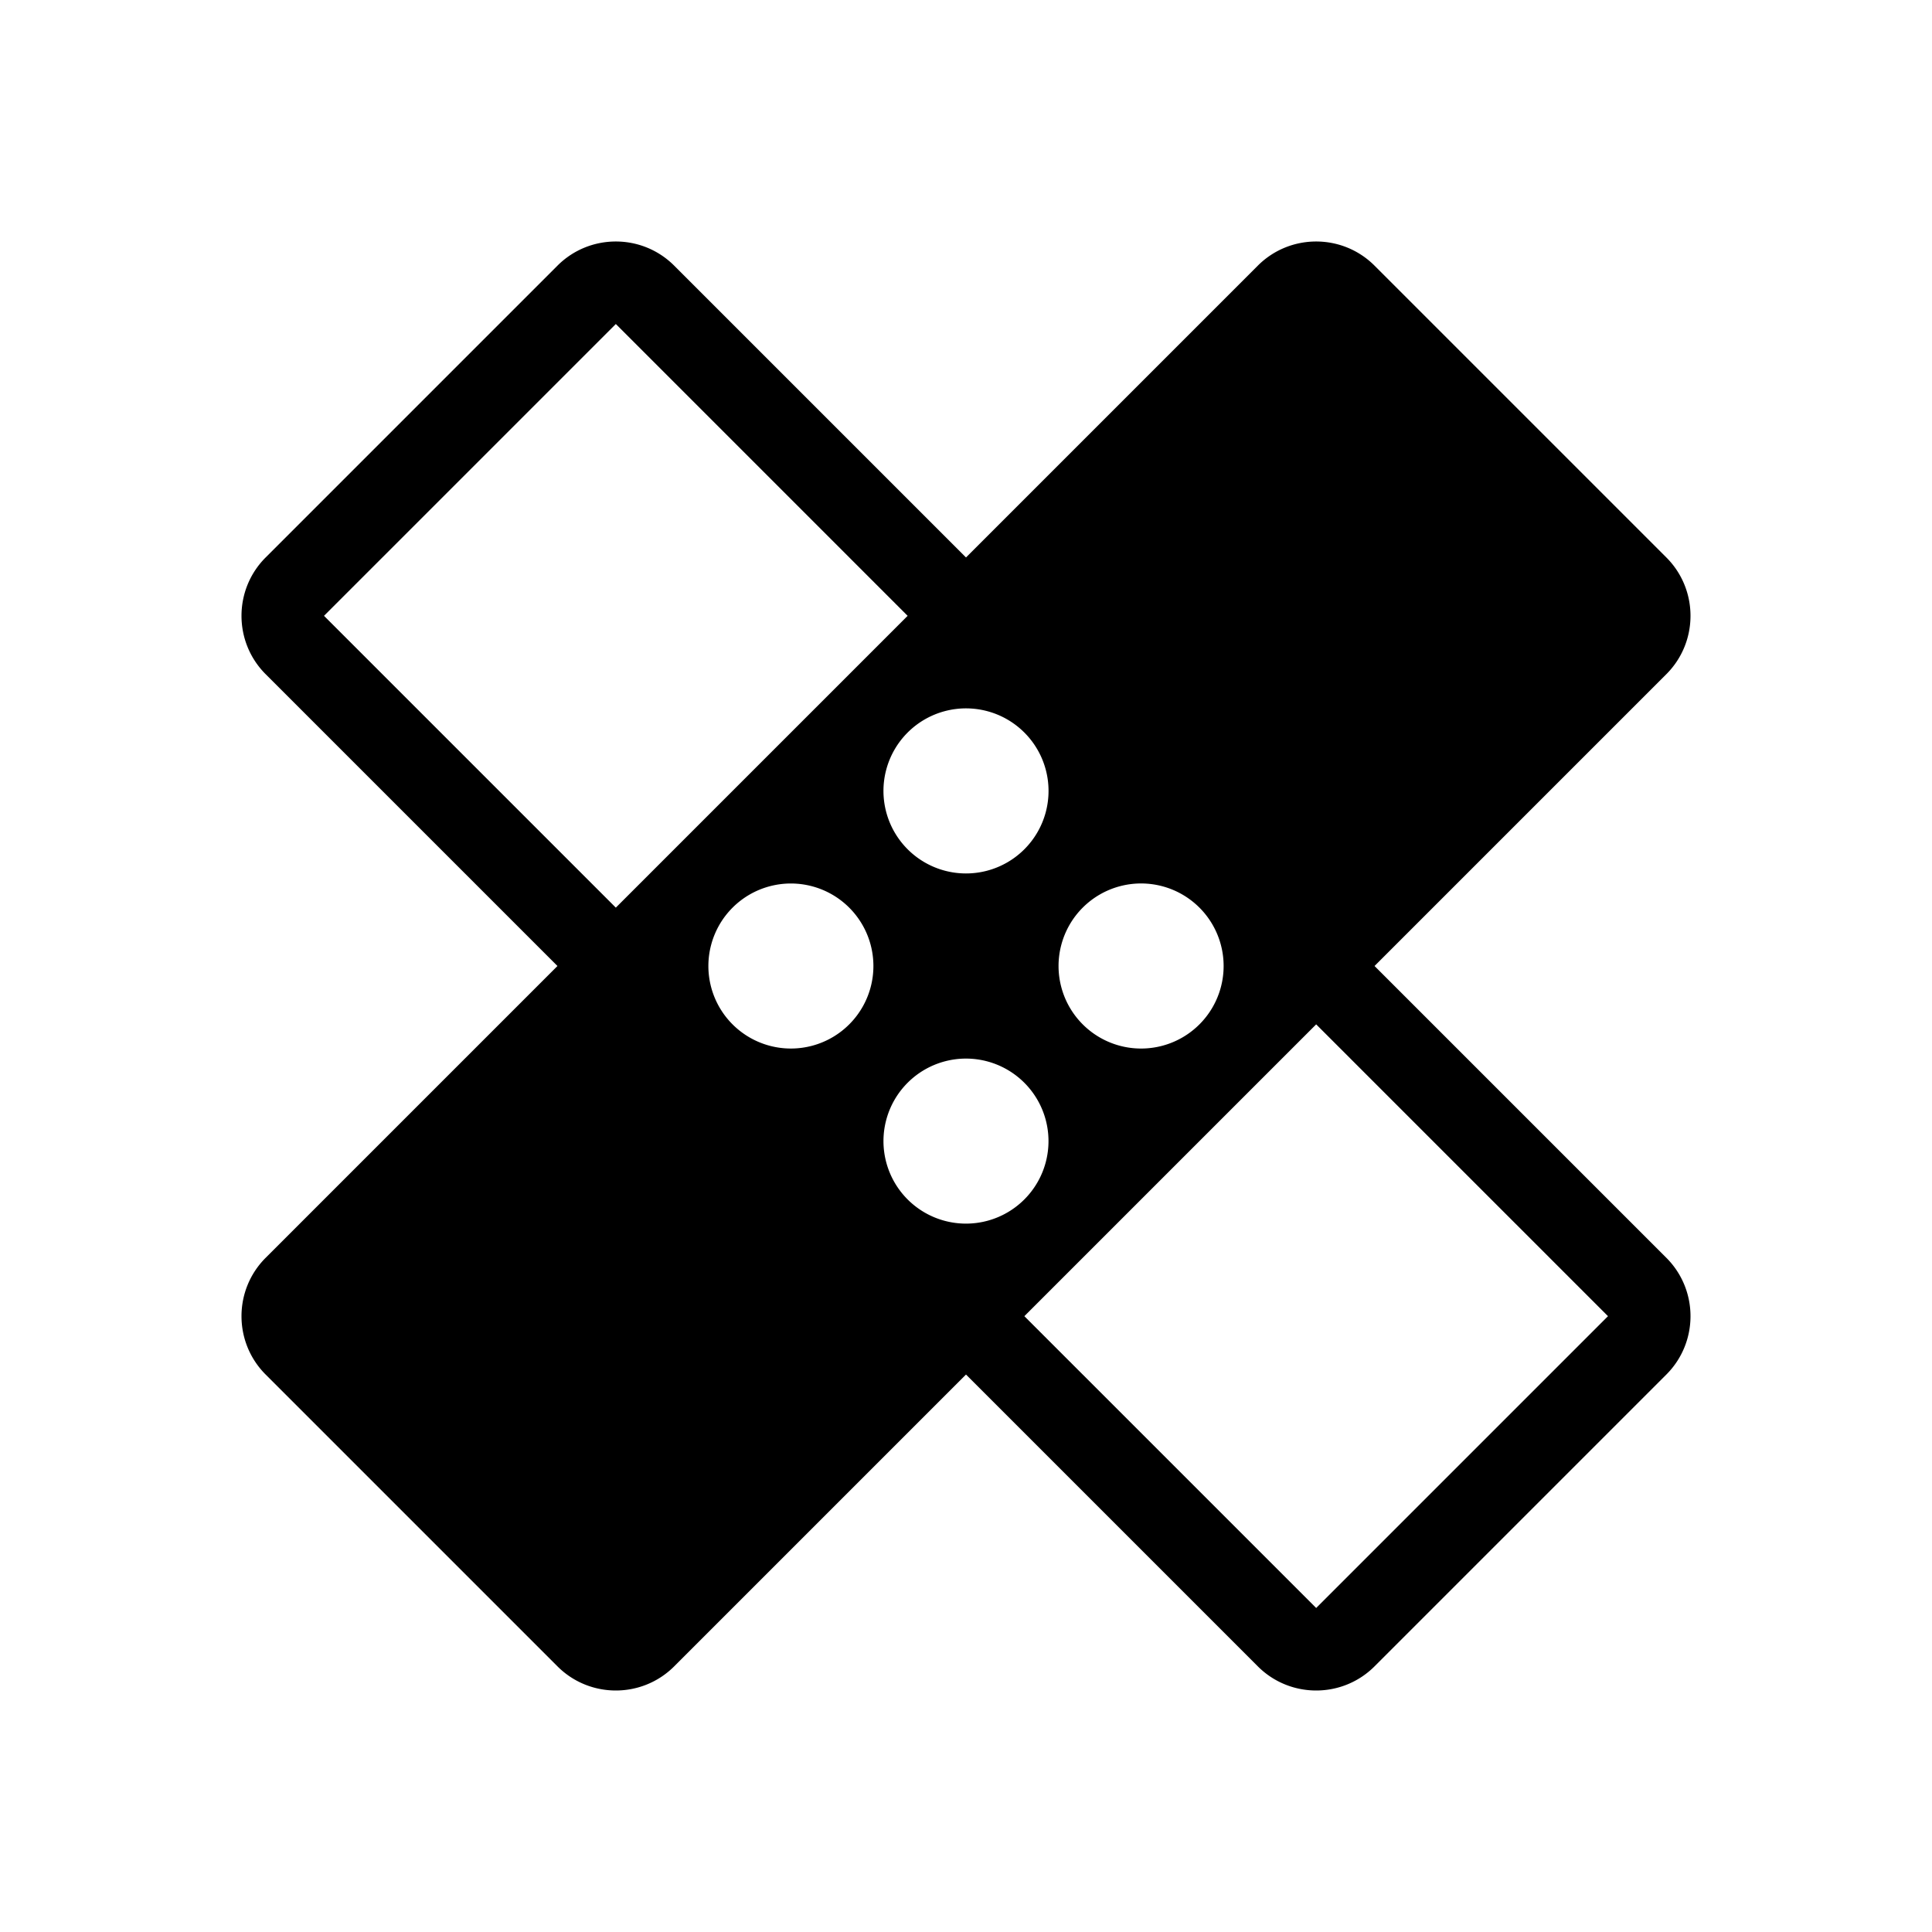 <svg xmlns="http://www.w3.org/2000/svg" viewBox="0 0 24 24"><path fill-rule="evenodd" d="M17.075 12 20.7 8.375c.4-.4.4-1.05 0-1.45L17.075 3.3c-.4-.4-1.05-.4-1.45 0L12 6.925 8.375 3.3c-.4-.4-1.05-.4-1.45 0L3.3 6.925c-.4.4-.4 1.05 0 1.45L6.925 12 3.3 15.625c-.4.4-.4 1.05 0 1.45L6.925 20.7c.4.4 1.05.4 1.45 0L12 17.075l3.625 3.625c.4.4 1.05.4 1.45 0l3.625-3.625c.4-.4.4-1.05 0-1.45zm-5.8-4.35L7.65 4.025 4.025 7.65l3.625 3.625zm-2.178 5.072.003.003.003.003a1.025 1.025 0 1 0-.006-.006m2.175 2.175.003.003.003.003a1.025 1.025 0 1 0-.006-.006m1.453 1.453 3.625-3.625 3.625 3.625-3.625 3.625zm0-7.25a1.025 1.025 0 1 0-1.45 1.45 1.025 1.025 0 0 0 1.45-1.45m2.175 2.175a1.025 1.025 0 1 0-1.45 1.45 1.025 1.025 0 0 0 1.45-1.45"/></svg>